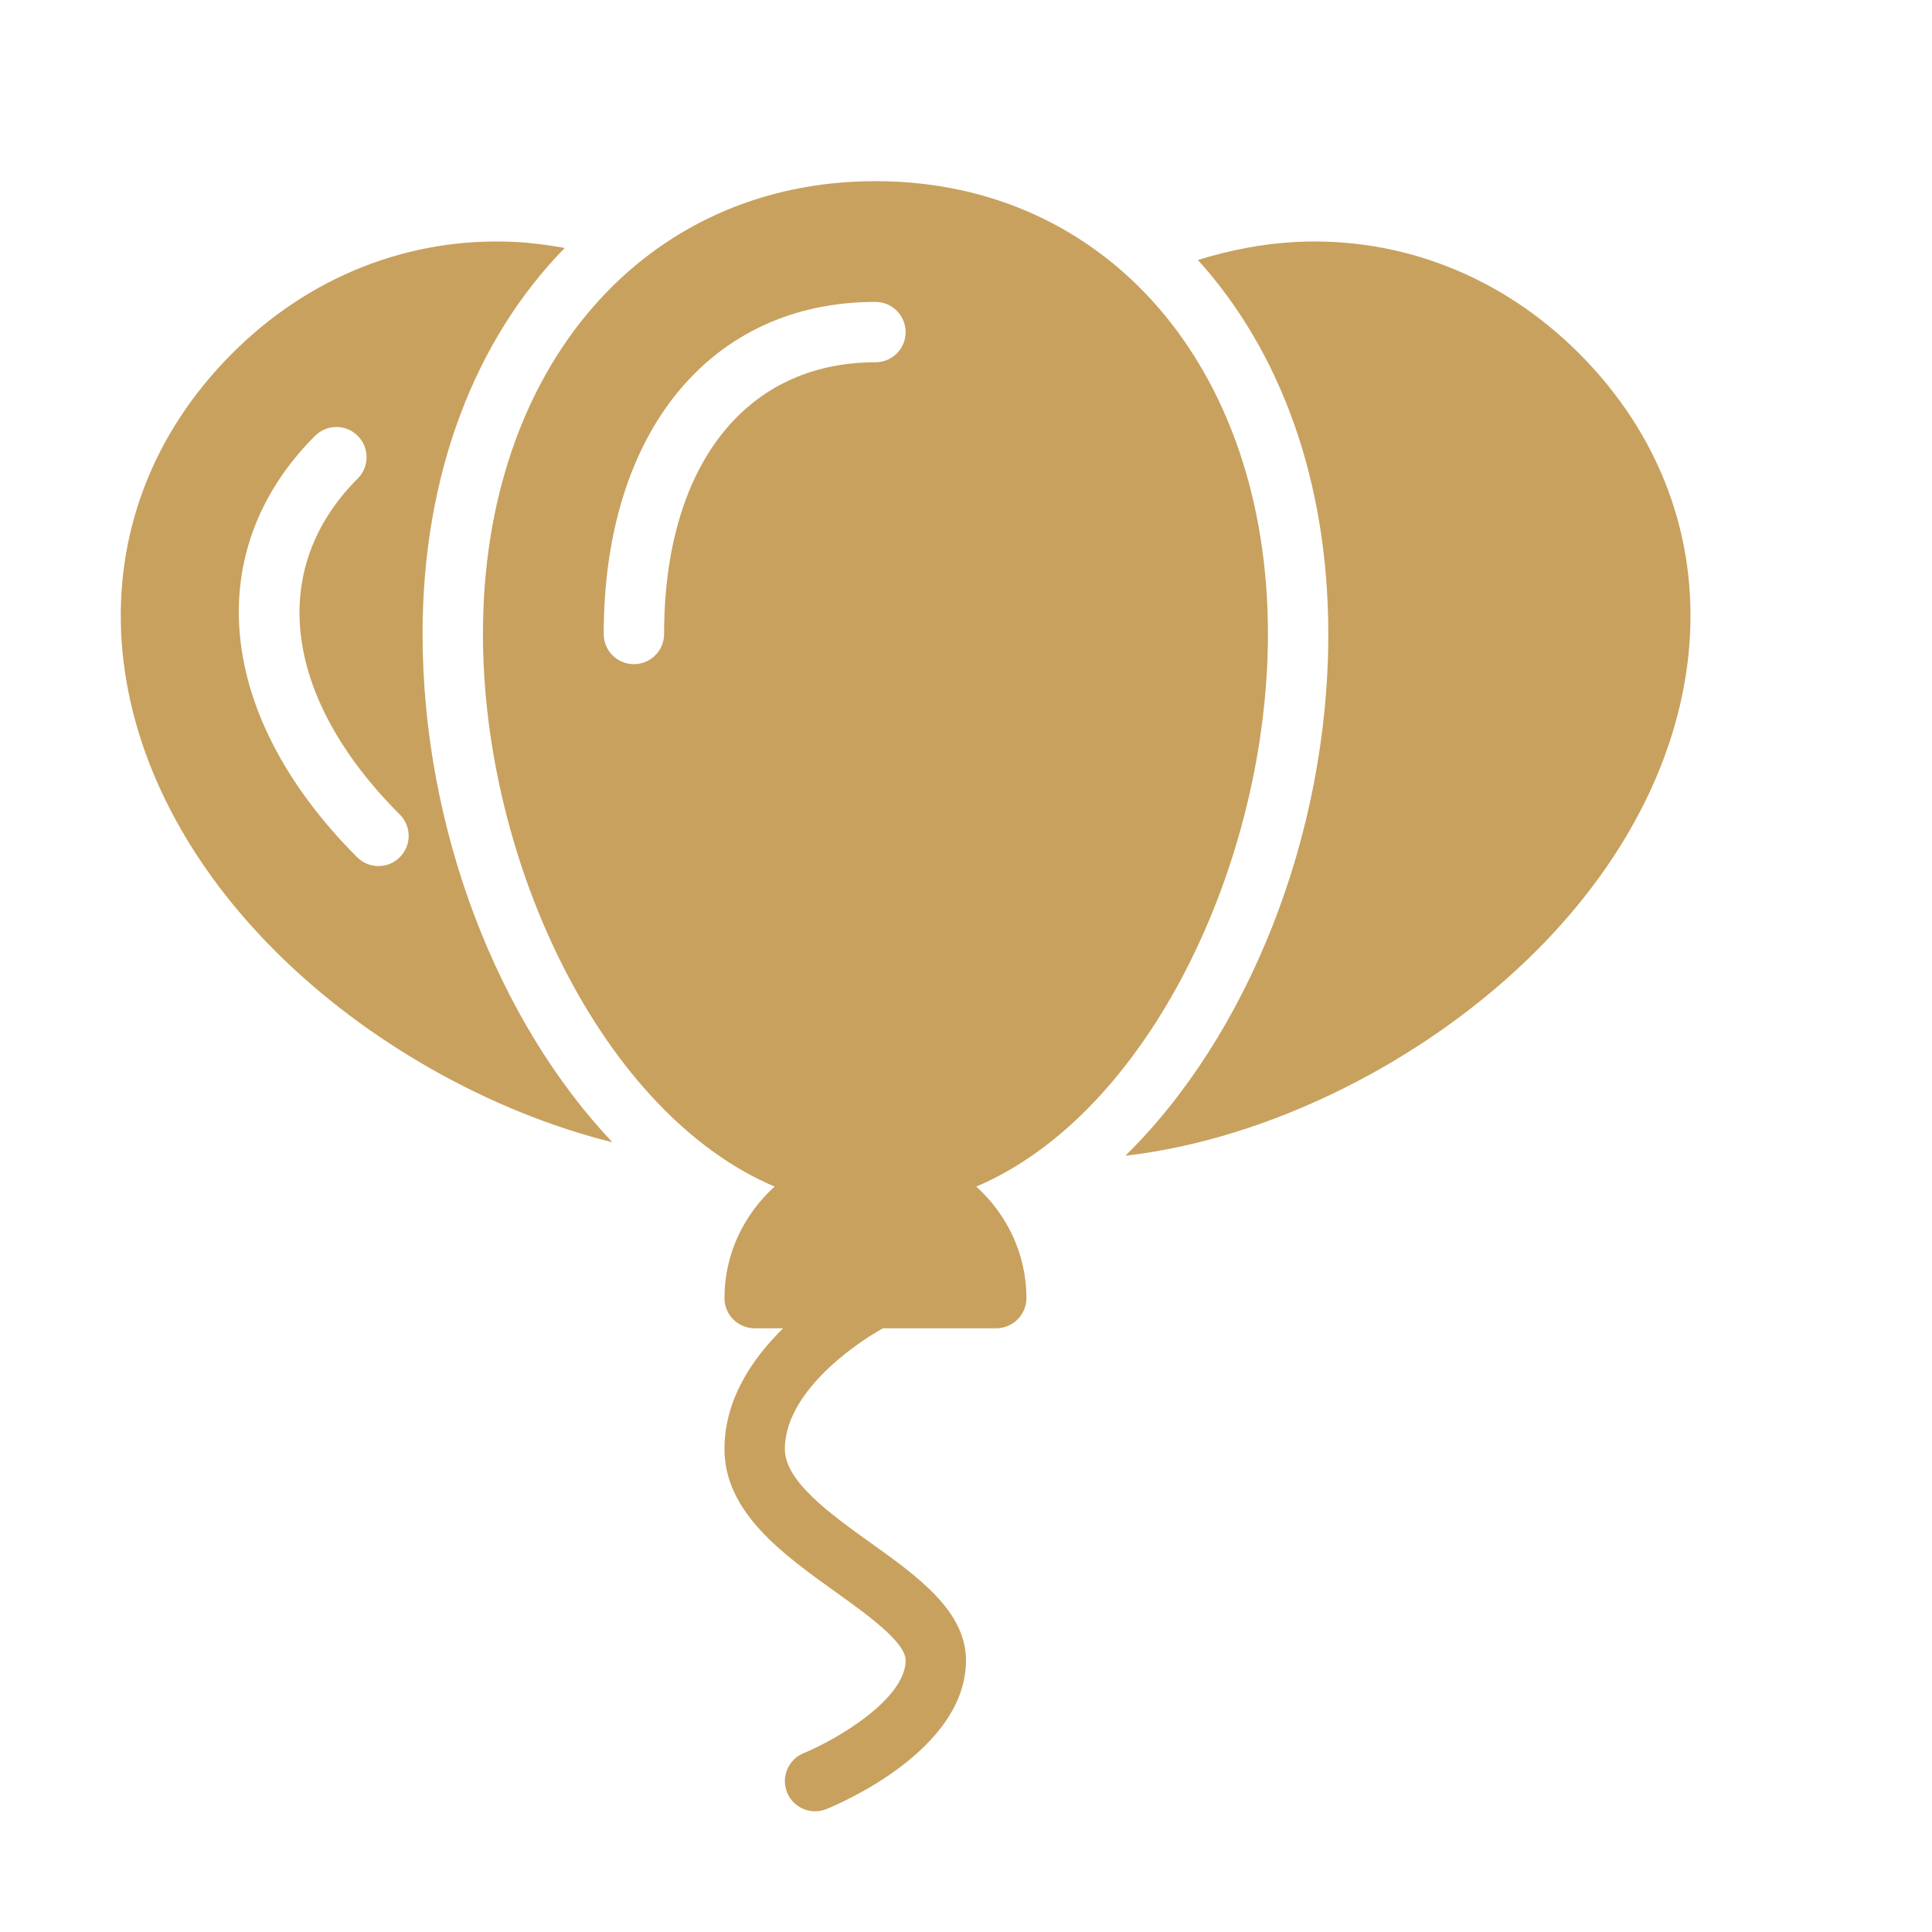<svg width="256px" height="256px" viewBox="0 0 64 64" version="1.1" xmlns="http://www.w3.org/2000/svg" xmlns:xlink="http://www.w3.org/1999/xlink" fill="#000000"><g id="SVGRepo_bgCarrier" stroke-width="0"></g><g id="SVGRepo_tracerCarrier" stroke-linecap="round" stroke-linejoin="round"></g><g id="SVGRepo_iconCarrier"> <title>cel-balloons</title> <desc>Created with Sketch.</desc> <defs> </defs> <g id="64px-Glyph" stroke="none" stroke-width="1" fill="none" fill-rule="evenodd"> <g id="cel-balloons" fill="#c8a15e"> <path d="M29,12.001 C24.681,12.001 21.999,15.449 21.999,21.001 C21.999,21.554 21.551,22.001 20.999,22.001 C20.446,22.001 19.999,21.554 19.999,21.001 C19.999,14.318 23.532,10.001 29,10.001 C29.552,10.001 30,10.448 30,11.001 C30,11.554 29.552,12.001 29,12.001 M42.002,21.001 C42.002,12.169 36.655,6.001 29,6.001 C21.345,6.001 15.998,12.169 15.998,21.001 C15.998,28.567 19.955,36.889 25.66,39.307 C24.648,40.223 23.999,41.532 23.999,43.001 C23.999,43.554 24.447,44.001 24.999,44.001 L25.943,44.001 C24.926,44.999 23.999,46.354 23.999,48.001 C23.999,50.103 25.955,51.502 27.68,52.736 C28.714,53.477 30,54.396 30,55.001 C30,56.279 27.724,57.624 26.622,58.075 C26.111,58.284 25.866,58.867 26.074,59.378 C26.232,59.767 26.606,60.001 27,60.001 C27.126,60.001 27.253,59.978 27.376,59.928 C27.849,59.735 32,57.964 32,55.001 C32,53.369 30.396,52.221 28.844,51.11 C27.511,50.156 25.999,49.074 25.999,48.001 C25.999,46.183 28.184,44.593 29.249,44.001 L33,44.001 C33.553,44.001 34.001,43.554 34.001,43.001 C34.001,41.532 33.352,40.223 32.34,39.307 C38.045,36.889 42.002,28.567 42.002,21.001" id="Fill-88"> </path> <path d="M13.244,28.396 C13.049,28.591 12.793,28.689 12.537,28.689 C12.281,28.689 12.025,28.591 11.83,28.396 C7.166,23.733 6.619,18.255 10.436,14.438 C10.827,14.047 11.46,14.047 11.85,14.438 C12.241,14.829 12.241,15.461 11.85,15.852 C8.847,18.855 9.381,23.12 13.244,26.983 C13.635,27.373 13.635,28.006 13.244,28.396 M13.998,21.002 C13.998,15.684 15.752,11.232 18.708,8.214 C18.161,8.117 17.612,8.043 17.061,8.015 C13.571,7.84 10.244,9.153 7.697,11.701 C2.284,17.113 2.866,25.255 9.112,31.5 C12.147,34.535 16.253,36.836 20.288,37.84 C16.51,33.855 13.998,27.485 13.998,21.002" id="Fill-90"> </path> <path d="M52.303,11.701 C49.755,9.153 46.419,7.841 42.939,8.015 C41.843,8.069 40.755,8.281 39.681,8.612 C42.405,11.618 44.002,15.916 44.002,21.001 C44.002,27.731 41.298,34.342 37.279,38.285 C42.039,37.741 47.239,35.149 50.889,31.5 C57.135,25.255 57.716,17.113 52.303,11.701" id="Fill-92"> </path> </g> </g> </g></svg>